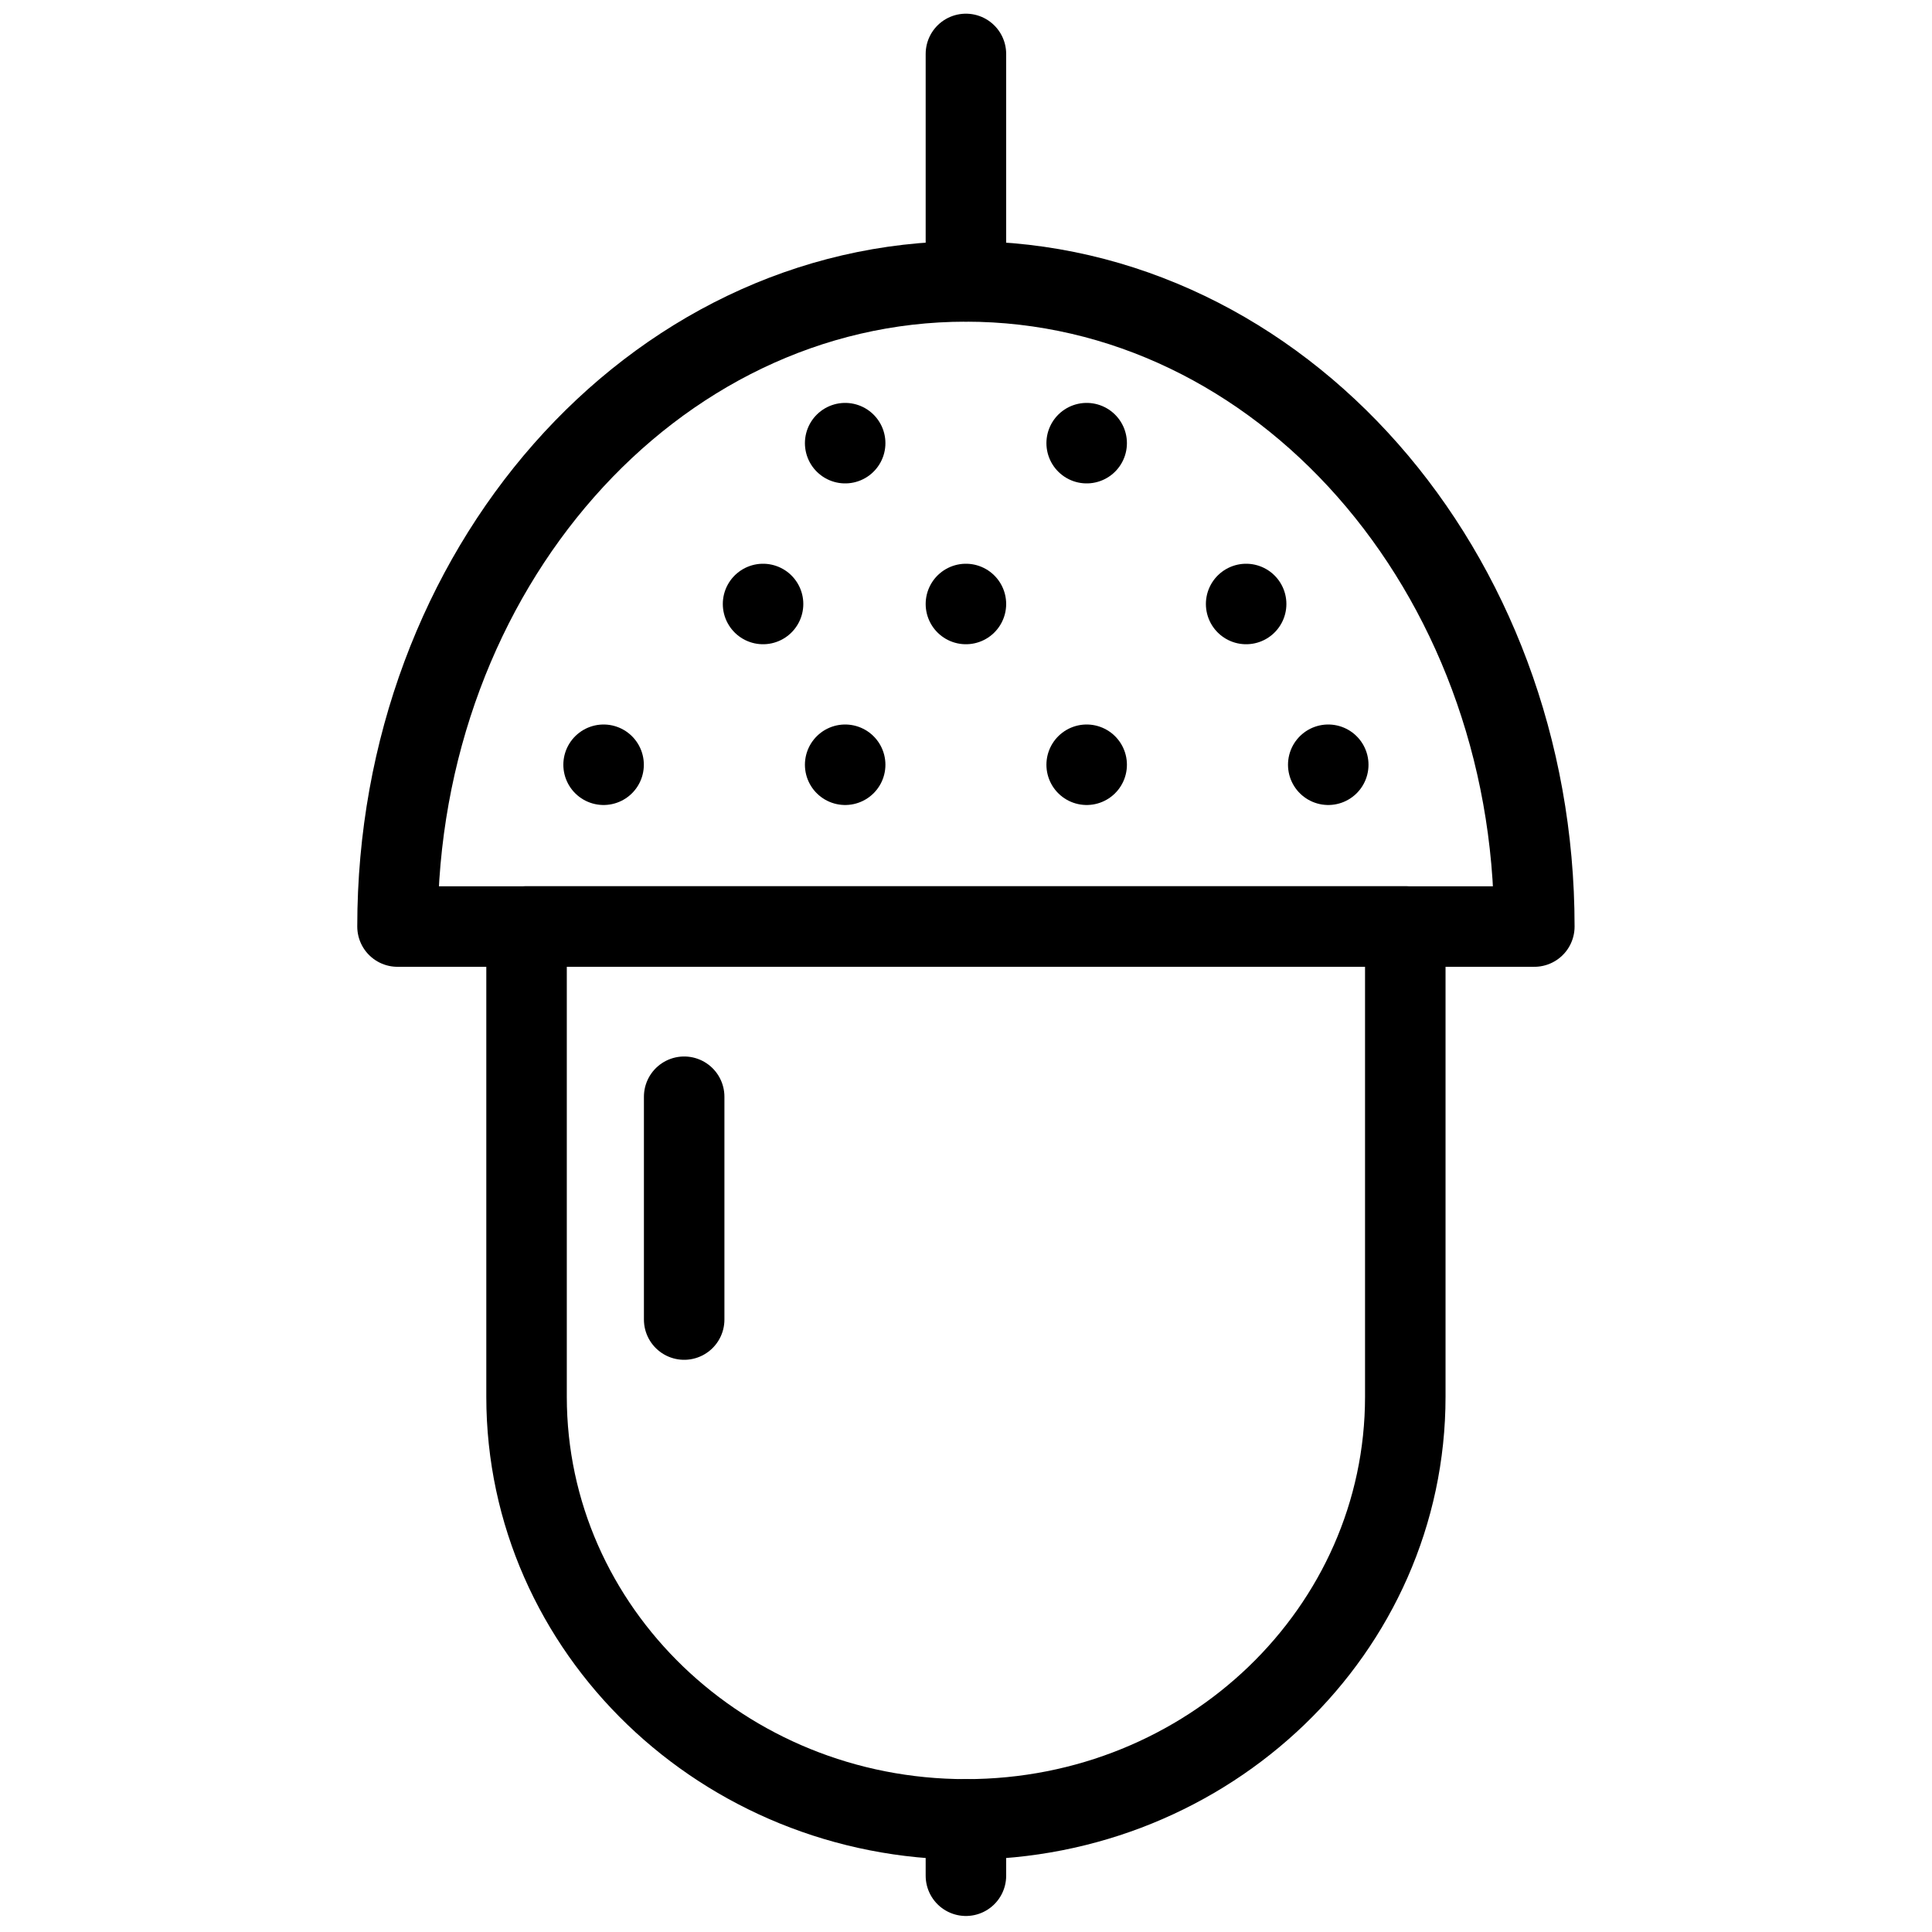 <?xml version="1.0" encoding="utf-8"?>
<!-- Generator: Adobe Illustrator 18.1.0, SVG Export Plug-In . SVG Version: 6.00 Build 0)  -->
<svg version="1.1" id="Layer_1" xmlns="http://www.w3.org/2000/svg" xmlns:xlink="http://www.w3.org/1999/xlink" x="0px" y="0px"
	 width="24px" height="24px" viewBox="0 0 24 24" enable-background="new 0 0 24 24" xml:space="preserve">
<g>
	<path fill="none" stroke="#000000" stroke-linecap="round" stroke-linejoin="round" stroke-miterlimit="10" d="M11.999,22.601
		c3.014,0,5.458-2.351,5.458-5.251v-5.841H6.541v5.841C6.541,20.25,8.985,22.601,11.999,22.601z"/>
	<path fill="none" stroke="#000000" stroke-linecap="round" stroke-linejoin="round" stroke-miterlimit="10" d="M19.06,11.51
		c0-4.426-3.161-8.014-7.061-8.014c-3.9,0-7.061,3.588-7.061,8.014H19.06z"/>
	
		<line fill="none" stroke="#000000" stroke-linecap="round" stroke-linejoin="round" stroke-miterlimit="10" x1="11.999" y1="3.495" x2="11.999" y2="0.67"/>
	
		<line fill="none" stroke="#000000" stroke-linecap="round" stroke-linejoin="round" stroke-miterlimit="10" x1="11.999" y1="23.301" x2="11.999" y2="22.601"/>
	
		<line fill="none" stroke="#000000" stroke-linecap="round" stroke-linejoin="round" stroke-miterlimit="10" x1="8.499" y1="16.392" x2="8.499" y2="13.624"/>
	
		<line fill="none" stroke="#000000" stroke-linecap="round" stroke-linejoin="round" stroke-miterlimit="10" x1="7.498" y1="9.5" x2="7.498" y2="9.5"/>
	
		<line fill="none" stroke="#000000" stroke-linecap="round" stroke-linejoin="round" stroke-miterlimit="10" x1="10.499" y1="9.5" x2="10.499" y2="9.5"/>
	
		<line fill="none" stroke="#000000" stroke-linecap="round" stroke-linejoin="round" stroke-miterlimit="10" x1="13.499" y1="9.5" x2="13.499" y2="9.5"/>
	
		<line fill="none" stroke="#000000" stroke-linecap="round" stroke-linejoin="round" stroke-miterlimit="10" x1="10.499" y1="5.505" x2="10.499" y2="5.505"/>
	
		<line fill="none" stroke="#000000" stroke-linecap="round" stroke-linejoin="round" stroke-miterlimit="10" x1="13.499" y1="5.505" x2="13.499" y2="5.505"/>
	
		<line fill="none" stroke="#000000" stroke-linecap="round" stroke-linejoin="round" stroke-miterlimit="10" x1="16.5" y1="9.5" x2="16.5" y2="9.5"/>
	
		<line fill="none" stroke="#000000" stroke-linecap="round" stroke-linejoin="round" stroke-miterlimit="10" x1="15.48" y1="7.503" x2="15.48" y2="7.503"/>
	
		<line fill="none" stroke="#000000" stroke-linecap="round" stroke-linejoin="round" stroke-miterlimit="10" x1="11.999" y1="7.503" x2="11.999" y2="7.503"/>
	
		<line fill="none" stroke="#000000" stroke-linecap="round" stroke-linejoin="round" stroke-miterlimit="10" x1="9.479" y1="7.503" x2="9.479" y2="7.503"/>
</g>
<rect x="-0.001" y="-0.015" fill="none" width="24" height="24"/>
</svg>
